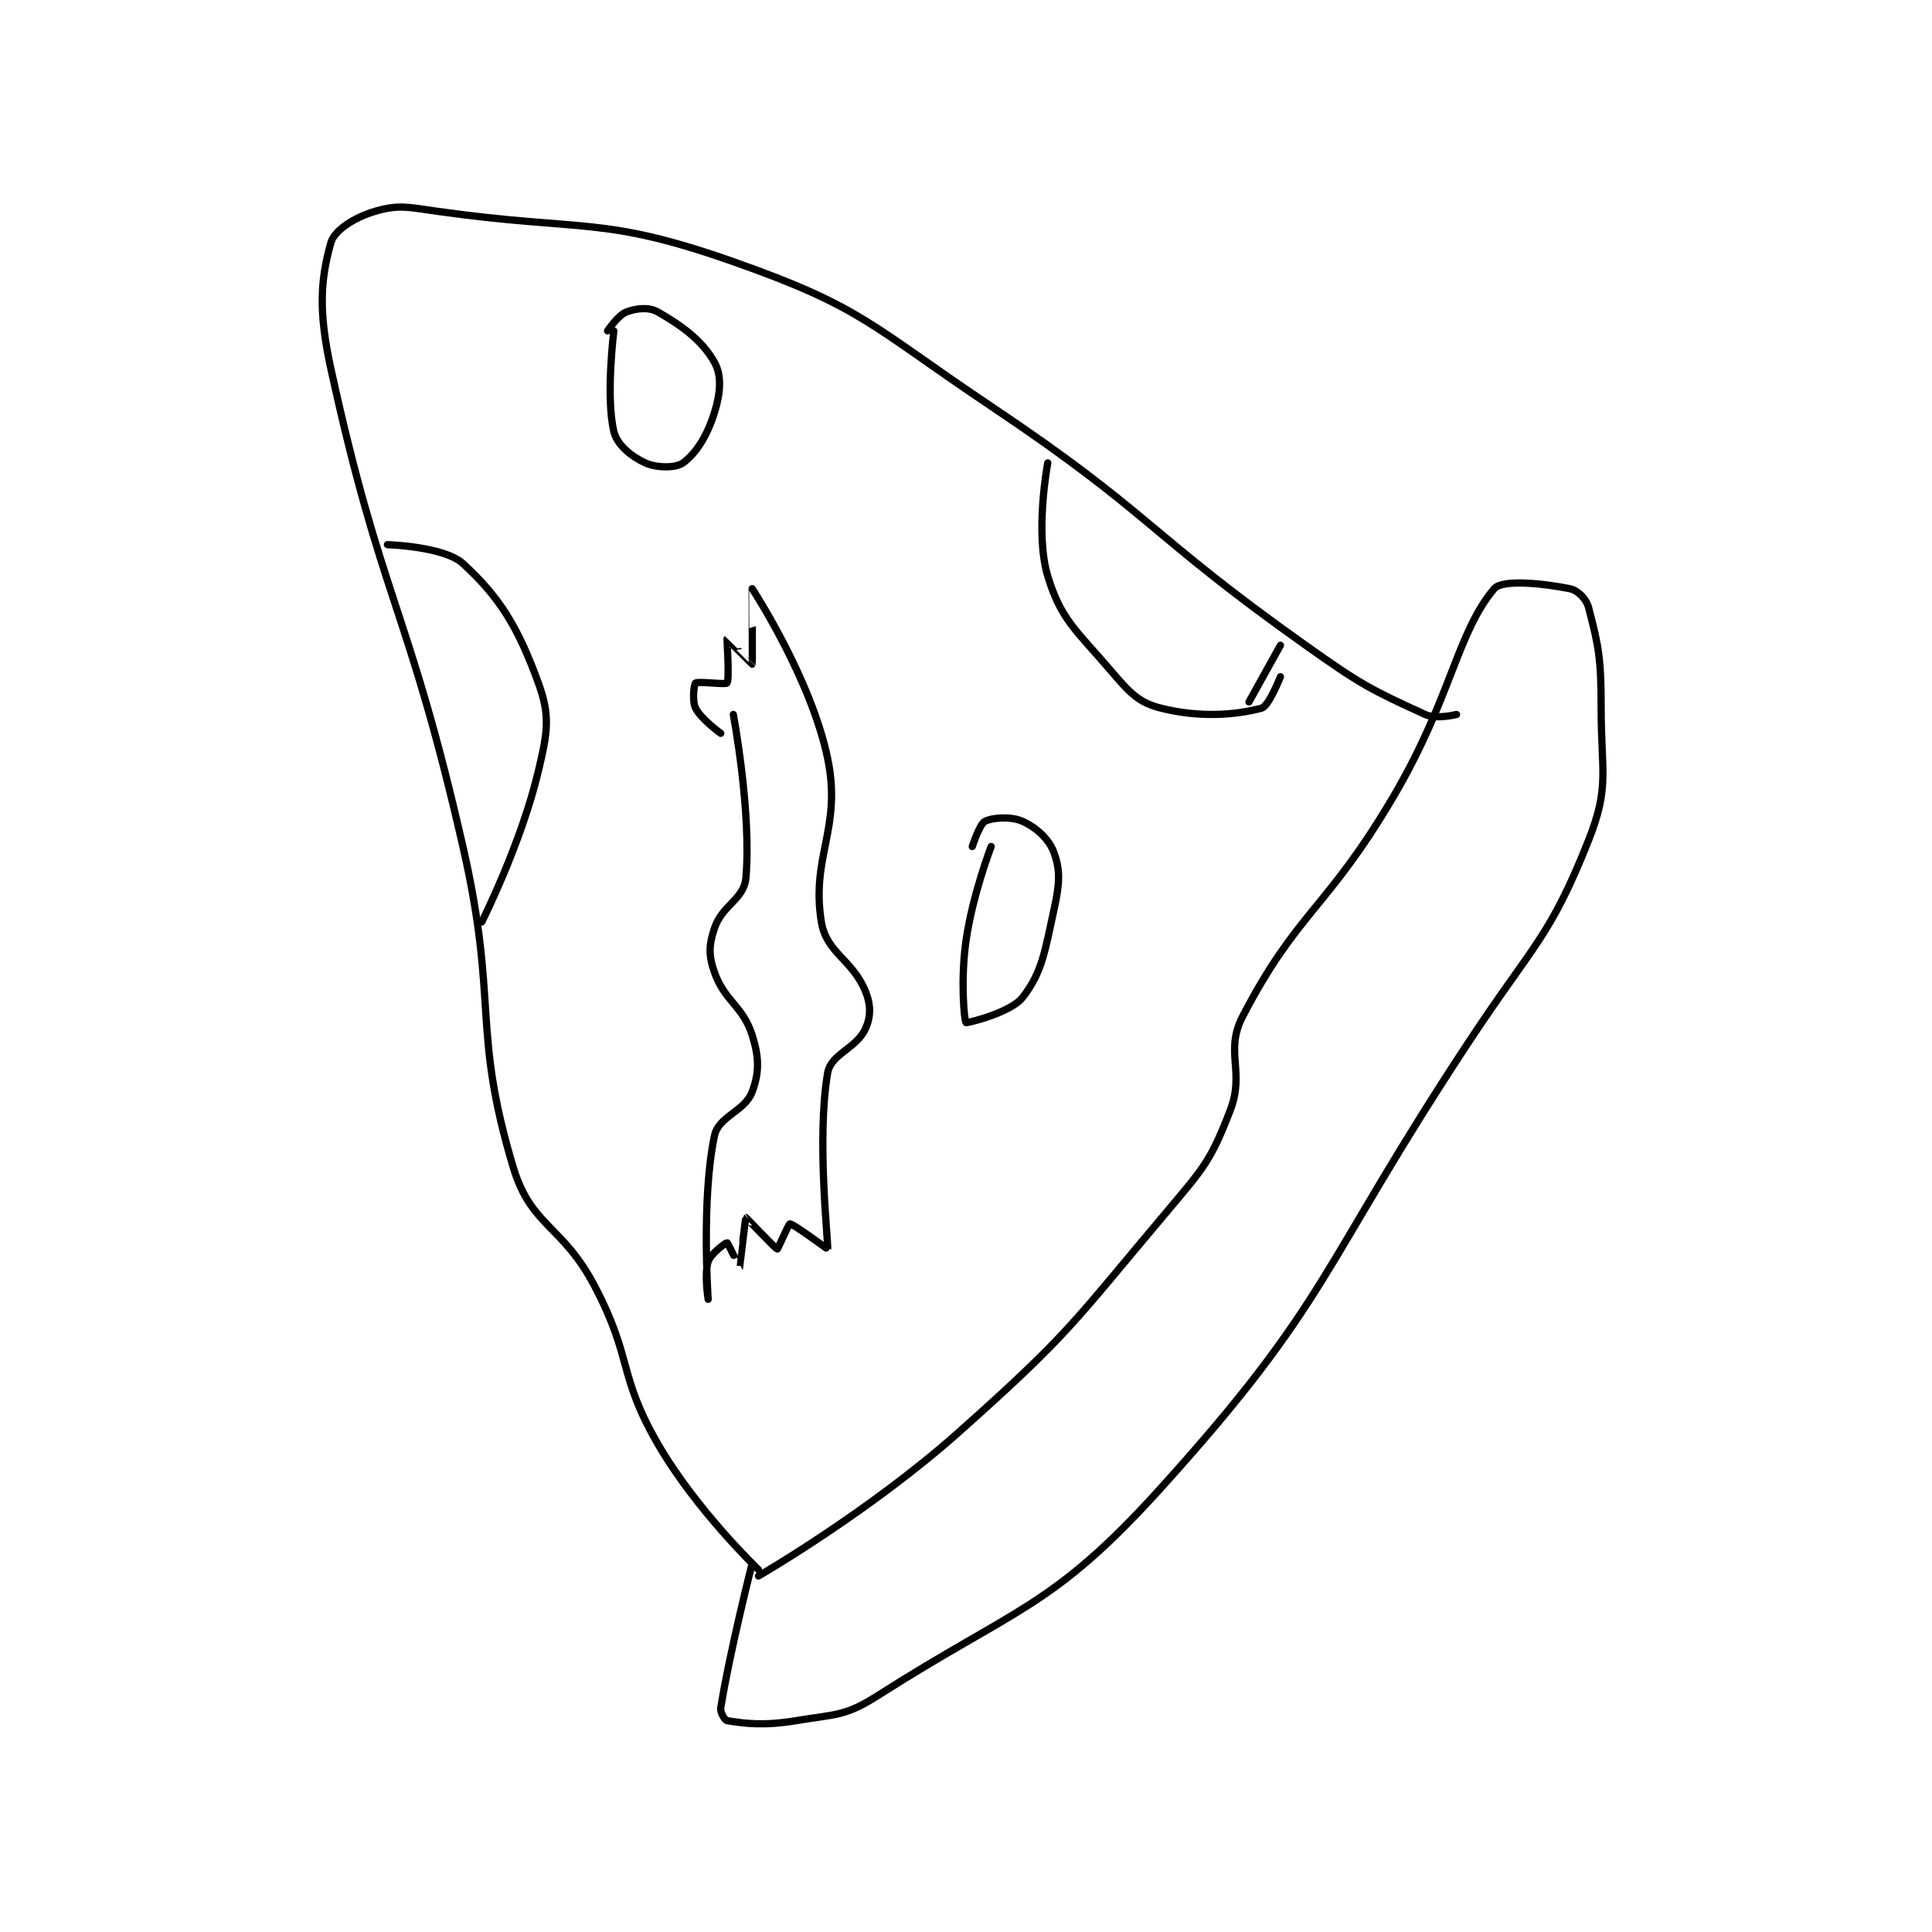 <?xml version="1.0" encoding="utf-8"?>
<!DOCTYPE svg PUBLIC "-//W3C//DTD SVG 1.1//EN" "http://www.w3.org/Graphics/SVG/1.1/DTD/svg11.dtd">
<svg viewBox="0 0 800 800" preserveAspectRatio="xMinYMin meet" xmlns="http://www.w3.org/2000/svg" version="1.1">
<g fill="none" stroke="black" stroke-linecap="round" stroke-linejoin="round" stroke-width="1.152">
<g transform="translate(136.996,87.52) scale(2.604) translate(-183,-106)">
<path id="0" d="M251 323 C251 323 268.646 312.808 283 300 C300.554 284.337 300.819 283.005 316 265 C321.904 257.998 322.947 256.886 326 249 C328.423 242.74 325.062 239.651 328 234 C336.698 217.273 341.387 217.042 352 199 C361.164 183.421 362.075 172.983 368 166 C369.295 164.474 375.797 165.159 380 166 C381.261 166.252 382.627 167.582 383 169 C384.628 175.186 385 177.19 385 185 C385 195.25 386.383 197.461 383 206 C376.863 221.488 374.217 222.525 364 238 C340.296 273.905 342.113 279.003 315 309 C297.674 328.169 292.192 327.843 270 342 C264.775 345.333 263.358 344.94 257 346 C251.883 346.853 248.802 346.467 246 346 C245.66 345.943 244.886 344.71 245 344 C246.469 334.82 250 321 250 321 "/>
<path id="1" d="M251 322 C251 322 241.065 312.497 235 302 C228.617 290.953 231.057 288.587 225 277 C219.831 267.112 214.853 267.509 212 258 C205.348 235.827 209.695 231.942 204 207 C195.289 168.853 191.111 168.08 183 131 C180.987 121.798 181.377 116.796 183 111 C183.565 108.983 186.794 106.943 190 106 C193.785 104.887 195.166 105.322 200 106 C223.263 109.265 226.11 106.641 247 114 C267.59 121.253 268.723 124.078 288 137 C313.788 154.286 312.611 156.97 338 175 C346.842 181.279 348.358 182.039 357 186 C358.797 186.824 362 186 362 186 "/>
<path id="2" d="M192 159 C192 159 201.025 159.273 204 162 C209.933 167.438 212.805 172.215 216 181 C217.914 186.264 217.471 188.787 216 195 C213.253 206.597 207 219 207 219 "/>
<path id="3" d="M297 146 C297 146 294.904 157.083 297 164 C299.099 170.928 301.504 172.588 307 179 C309.998 182.498 311.379 184.095 315 185 C321.099 186.525 326.71 186.129 331 185 C332.157 184.696 334 180 334 180 "/>
<path id="4" d="M228 125 C228 125 226.687 135.484 228 141 C228.508 143.134 230.804 145.002 233 146 C234.811 146.823 237.852 146.835 239 146 C241.07 144.494 242.838 141.719 244 138 C244.972 134.889 245.184 132.104 244 130 C242.067 126.564 238.905 124.231 235 122 C233.561 121.178 231.597 121.401 230 122 C228.683 122.494 227 125 227 125 "/>
<path id="5" d="M334 175 L329 184 "/>
<path id="6" d="M247 186 C247 186 249.921 201.566 249 212 C248.699 215.411 245.238 216.286 244 220 C243.103 222.689 243.053 224.315 244 227 C245.64 231.647 248.527 232.335 250 237 C251.115 240.53 251.145 242.947 250 246 C248.823 249.137 244.668 249.852 244 253 C241.884 262.976 243 279 243 279 C243 279 242.344 274.967 243 273 C243.437 271.689 245.865 269.973 246 270 C246.157 270.031 247.996 274.006 248 274 C248.015 273.98 248.925 266.037 249 266 C249.037 265.981 253.673 270.953 254 271 C254.082 271.012 255.808 267 256 267 C256.575 267 261.985 271.058 262 271 C262.163 270.347 260.196 253.523 262 243 C262.517 239.983 266.562 239.116 268 236 C268.883 234.086 268.897 232.18 268 230 C265.923 224.957 261.796 223.909 261 219 C259.305 208.548 264.31 204.129 262 193 C259.359 180.275 250.017 166.021 250 166 C249.995 165.993 250.052 177.897 250 178 C249.991 178.017 246.007 173.995 246 174 C245.964 174.027 246.414 180.421 246 181 C245.789 181.296 241.381 180.695 241 181 C240.756 181.195 240.417 183.834 241 185 C241.874 186.749 245 189 245 189 "/>
<path id="7" d="M288 207 C288 207 285.053 214.625 284 222 C283.12 228.157 283.714 234.714 284 235 C284.11 235.11 291.097 233.446 293 231 C296.094 227.022 296.524 223.79 298 217 C298.88 212.95 299.038 210.908 298 208 C297.217 205.808 295.196 203.998 293 203 C291.189 202.177 288.257 202.372 287 203 C286.162 203.419 285 207 285 207 "/>
</g>
</g>
</svg>
